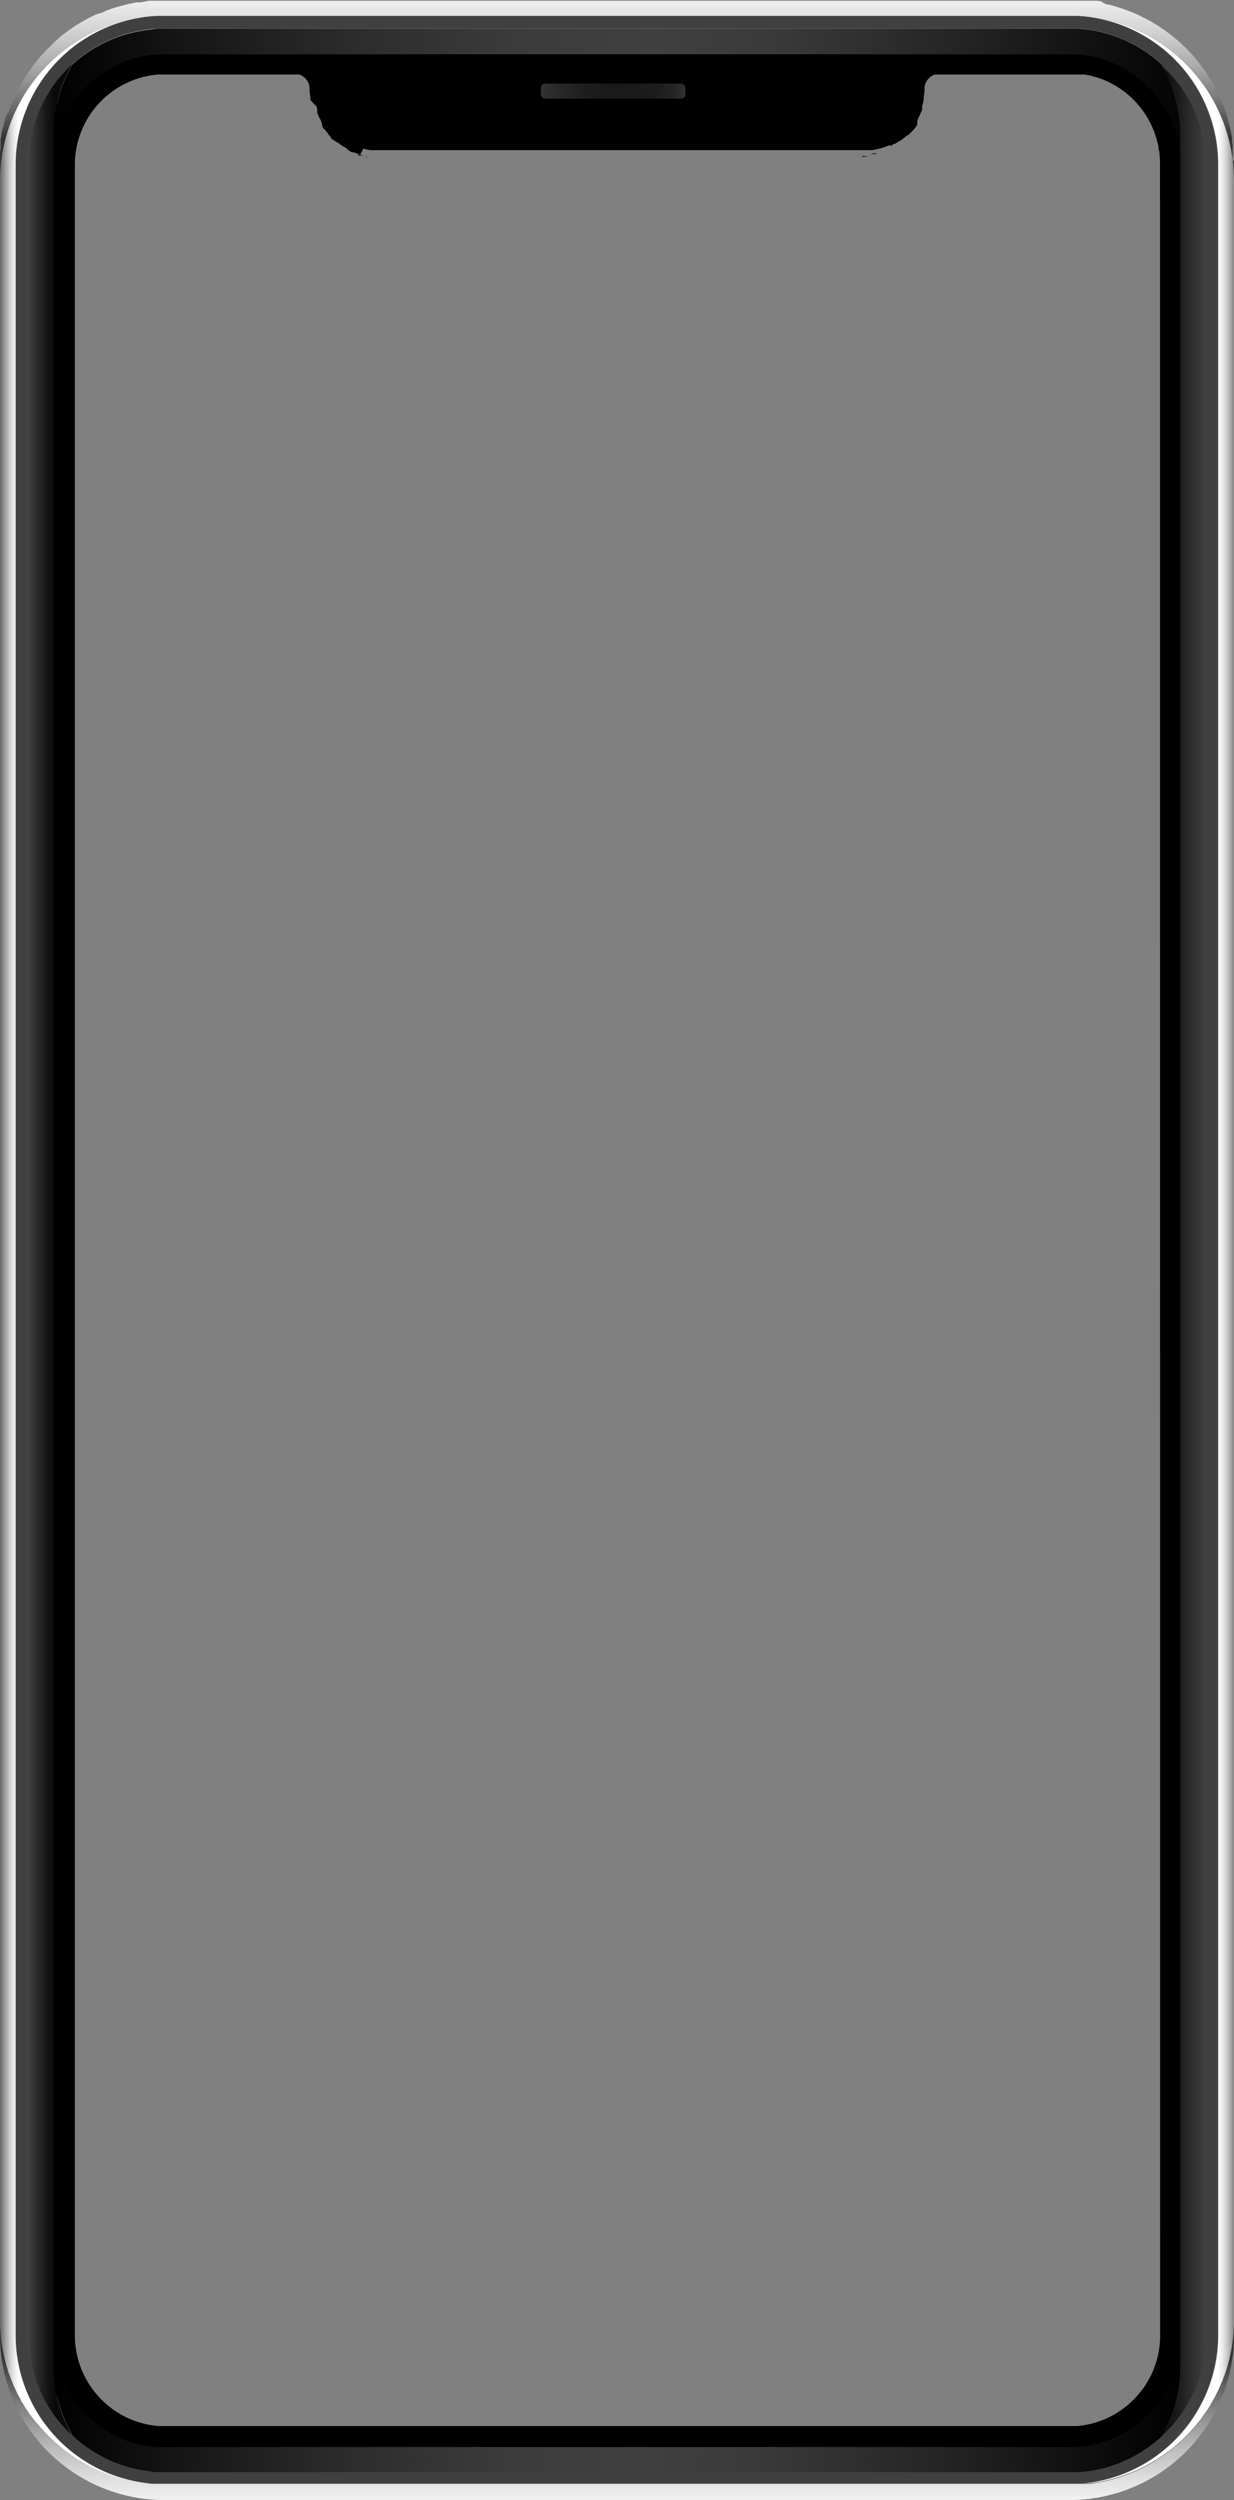 <svg xmlns="http://www.w3.org/2000/svg" xmlns:xlink="http://www.w3.org/1999/xlink" viewBox="0 0 99.39 201.33"><rect x="0" y="0" width="99.39" height="201.33" fill="#808080" stroke="none"/><defs><style>.cls-1{fill:url(#linear-gradient);}.cls-2{fill:url(#linear-gradient-2);}.cls-3{fill:url(#linear-gradient-3);}.cls-4{fill:url(#linear-gradient-4);}.cls-5{fill:#404040;}.cls-6{fill:url(#linear-gradient-5);}.cls-7{fill:url(#linear-gradient-6);}.cls-8{fill:url(#linear-gradient-7);}.cls-9{fill:url(#linear-gradient-8);}.cls-10{fill:url(#linear-gradient-9);}.cls-11{fill:url(#linear-gradient-10);}</style><linearGradient id="linear-gradient" y1="100.64" x2="1.47" y2="100.64" gradientUnits="userSpaceOnUse"><stop offset="0" stop-color="#666"/><stop offset="0.06" stop-color="#727272"/><stop offset="0.33" stop-color="#a8a8a8"/><stop offset="0.57" stop-color="#d0d0d0"/><stop offset="0.76" stop-color="#e8e8e8"/><stop offset="0.87" stop-color="#f1f1f1"/><stop offset="0.95" stop-color="#f7f7f7"/><stop offset="1" stop-color="#fff"/></linearGradient><linearGradient id="linear-gradient-2" x1="98.15" y1="100.65" x2="99.61" y2="100.65" gradientUnits="userSpaceOnUse"><stop offset="0" stop-color="#fff"/><stop offset="0.05" stop-color="#f7f7f7"/><stop offset="0.13" stop-color="#f1f1f1"/><stop offset="0.24" stop-color="#e8e8e8"/><stop offset="0.43" stop-color="#d0d0d0"/><stop offset="0.67" stop-color="#a8a8a8"/><stop offset="0.94" stop-color="#727272"/><stop offset="1" stop-color="#666"/></linearGradient><linearGradient id="linear-gradient-3" x1="49.69" y1="201.33" x2="49.69" y2="189.71" gradientUnits="userSpaceOnUse"><stop offset="0" stop-color="#f1f1f1"/><stop offset="0.12" stop-color="#e3e3e3"/><stop offset="0.34" stop-color="#bfbfbf"/><stop offset="0.63" stop-color="#848484"/><stop offset="1" stop-color="#333"/></linearGradient><linearGradient id="linear-gradient-4" x1="49.69" y1="11.09" x2="49.69" y2="-3.41" gradientUnits="userSpaceOnUse"><stop offset="0" stop-color="#333"/><stop offset="0.07" stop-color="#4c4c4c"/><stop offset="0.25" stop-color="#828282"/><stop offset="0.42" stop-color="#afafaf"/><stop offset="0.59" stop-color="#d2d2d2"/><stop offset="0.74" stop-color="#ebebeb"/><stop offset="0.89" stop-color="#fafafa"/><stop offset="1" stop-color="#fff"/></linearGradient><linearGradient id="linear-gradient-5" x1="93.58" y1="100.72" x2="97.11" y2="100.72" gradientUnits="userSpaceOnUse"><stop offset="0" stop-color="#f1f1f1"/><stop offset="0" stop-color="#f0f0f0"/><stop offset="0.14" stop-color="#b7b7b7"/><stop offset="0.27" stop-color="#888"/><stop offset="0.4" stop-color="#636363"/><stop offset="0.51" stop-color="#494949"/><stop offset="0.62" stop-color="#393939"/><stop offset="0.7" stop-color="#333"/></linearGradient><linearGradient id="linear-gradient-6" x1="4.3" y1="193.63" x2="95.08" y2="193.63" gradientUnits="userSpaceOnUse"><stop offset="0"/><stop offset="0.1" stop-color="#141414"/><stop offset="0.26" stop-color="#2c2c2c"/><stop offset="0.4" stop-color="#3b3b3b"/><stop offset="0.52" stop-color="#404040"/><stop offset="0.63" stop-color="#393939"/><stop offset="0.79" stop-color="#242424"/><stop offset="0.99" stop-color="#020202"/><stop offset="1"/></linearGradient><linearGradient id="linear-gradient-7" x1="4.3" y1="7.82" x2="97.12" y2="7.82" xlink:href="#linear-gradient-6"/><linearGradient id="linear-gradient-8" x1="2.28" y1="100.66" x2="4.37" y2="100.66" gradientUnits="userSpaceOnUse"><stop offset="0" stop-color="#404040"/><stop offset="0.64" stop-color="#1a1a1a"/><stop offset="1" stop-color="#0a0a0a"/></linearGradient><linearGradient id="linear-gradient-9" x1="93.56" y1="100.73" x2="97.11" y2="100.73" gradientUnits="userSpaceOnUse"><stop offset="0" stop-color="#0a0a0a"/><stop offset="0.36" stop-color="#1a1a1a"/><stop offset="1" stop-color="#404040"/></linearGradient><linearGradient id="linear-gradient-10" x1="43.57" y1="7.34" x2="55.2" y2="7.34" gradientUnits="userSpaceOnUse"><stop offset="0" stop-color="#333"/><stop offset="0.09" stop-color="#2b2b2b"/><stop offset="0.29" stop-color="#1e1e1e"/><stop offset="0.48" stop-color="#1a1a1a"/><stop offset="0.79" stop-color="#1c1c1c"/><stop offset="0.9" stop-color="#232323"/><stop offset="0.98" stop-color="#2e2e2e"/><stop offset="1" stop-color="#333"/></linearGradient></defs><g id="Layer_2" data-name="Layer 2"><g id="object"><path class="cls-1" d="M12,200l-.31,0h0a6.17,6.17,0,0,1-.62-.09,13.38,13.38,0,0,1-3.55-1.13l-.23-.12-.59-.31a2.26,2.26,0,0,0-.26-.16,13.2,13.2,0,0,1-1.25-.86l-.22-.17-.62-.53-.19-.19-.22-.21L3.68,196l-.14-.15-.17-.19a13.76,13.76,0,0,1-1-1.19l-.15-.22c-.16-.23-.31-.47-.45-.71s-.11-.18-.15-.27a13.13,13.13,0,0,1-.93-2.06c0-.1-.07-.2-.1-.29a13.56,13.56,0,0,1-.39-1.52l-.06-.31A13.82,13.82,0,0,1,0,186.83V14.51A13.26,13.26,0,0,1,12.62,1.28a12,12,0,0,0-11.36,12V188.09A12,12,0,0,0,12,200Z"/><path class="cls-2" d="M99.39,14.51V186.83a13.38,13.38,0,0,1-.64,4.07c0,.09-.07.19-.1.29s-.07.19-.11.29a2,2,0,0,1-.08.22l-.27.63-.14.28c-.06.13-.12.26-.19.38s-.09.17-.14.26l-.15.26q-.21.38-.45.72c-.05.07-.1.15-.16.22a2.27,2.27,0,0,1-.18.25c0,.08-.12.16-.18.24l-.19.24-.19.23-.41.46c-.21.22-.43.45-.66.66l-.21.19-.48.41-.22.17c-.24.19-.49.37-.74.53l-.26.17-.52.32-.27.14a8.86,8.86,0,0,1-.87.44l-.24.1a2.36,2.36,0,0,1-.28.12l-.29.11-.65.23-.23.07c-.29.09-.59.16-.88.23l-.32.06a1.91,1.91,0,0,1-.33.06l-.62.09h0l-.32,0a12,12,0,0,0,10.71-11.92V13.24a12,12,0,0,0-11-11.94A13.26,13.26,0,0,1,99.39,14.51Z"/><path class="cls-3" d="M99.39,186.83v1.26a13.26,13.26,0,0,1-13.25,13.24H13.25A13.26,13.26,0,0,1,0,188.09v-1.26a13.82,13.82,0,0,0,.19,2.24l.06.31a13.56,13.56,0,0,0,.39,1.52c0,.09.06.19.1.29a13.13,13.13,0,0,0,.93,2.06c0,.09.1.18.15.27s.29.48.45.71l.15.22a13.76,13.76,0,0,0,1,1.19l.17.19.14.15.22.22.22.21.19.19.62.53.22.17a13.2,13.2,0,0,0,1.25.86,2.26,2.26,0,0,1,.26.16l.59.31.23.12A13.38,13.38,0,0,0,11,199.88a6.17,6.17,0,0,0,.62.09h0c.21,0,.42.05.64.06l.32,0H86.76l.33,0,.52,0,.12,0h0c.21,0,.41-.05.62-.09a1.91,1.91,0,0,0,.33-.06l.32-.06c.29-.07.59-.14.88-.23l.23-.07.65-.23.29-.11a2.36,2.36,0,0,0,.28-.12l.24-.1a8.86,8.86,0,0,0,.87-.44l.27-.14.52-.32.26-.17c.25-.16.5-.34.74-.53l.22-.17.48-.41.21-.19c.23-.21.45-.44.66-.66s.28-.3.41-.46l.19-.23.19-.24a1.88,1.88,0,0,0,.18-.24,1.44,1.44,0,0,0,.18-.25c.06-.07.11-.15.16-.22q.24-.34.45-.72l.15-.26c0-.09.1-.17.14-.26s.13-.25.19-.38l.14-.28.27-.63a2,2,0,0,0,.08-.22c0-.1.08-.19.11-.29s.07-.2.1-.29A13.38,13.38,0,0,0,99.39,186.83Z"/><path class="cls-4" d="M99.39,13.24v1.27a13.26,13.26,0,0,0-12-13.18l-.32,0-.33,0h0l-.62,0H13.25l-.62,0h0A13.26,13.26,0,0,0,0,14.51V13.24c0-.13,0-.26,0-.39s0-.19,0-.29,0-.42.05-.63l0-.32a1.11,1.11,0,0,0,0-.17l0-.21.06-.33c0-.19.07-.37.11-.56a2.68,2.68,0,0,1,.07-.27c.06-.28.14-.55.22-.82L.7,9c0-.1.07-.21.11-.31L.9,8.44,1,8.23A2.6,2.6,0,0,1,1.09,8l.08-.18c0-.09.08-.18.13-.27a5.21,5.21,0,0,1,.24-.47l.12-.23c.05-.1.11-.19.16-.27A12.13,12.13,0,0,1,3.07,4.78l.19-.23.24-.26c.13-.15.26-.28.4-.42l.44-.43L4.81,3l.24-.2.5-.37.51-.35.53-.32.27-.15.27-.15.28-.14.28-.14L8.27,1,8.55.86h0l.28-.1.28-.1.33-.1.3-.08.31-.08.31-.08L11,.19l.32,0L12,.06l.56,0,.34,0H86.48l.29,0,.64,0h0l.33,0,.32,0,.32,0,.31.06h0L89,.31l.28.07h.06l.26.07L90,.57l.25.08.55.19.36.14.27.11.28.13a2.44,2.44,0,0,1,.28.14,11.81,11.81,0,0,1,1.9,1.14l.22.16c.26.19.51.4.76.61l.32.29a11.86,11.86,0,0,1,1.19,1.27l.2.24.38.51.18.26.3.46.14.24c.09.15.17.3.25.45l.12.22c.13.26.26.52.37.78l.09.21c.11.26.21.53.3.8,0,.1.07.2.1.3a13.31,13.31,0,0,1,.42,1.79l0,.2c0,.1,0,.21.05.32l0,.32,0,.33q0,.28,0,.6C99.38,13,99.39,13.11,99.39,13.24Z"/><path class="cls-5" d="M86.76,1.28h0l-.62,0H13.25l-.62,0h0a12,12,0,0,0-11.36,12V188.09A12,12,0,0,0,12.3,200l.32,0H86.76l.33,0a12,12,0,0,0,11-11.94V13.24A12,12,0,0,0,86.76,1.28ZM97.11,188.09A11,11,0,0,1,87,199h-.31l-.57,0H13.25l-.58,0h-.3A11,11,0,0,1,2.28,188.09V13.24A11,11,0,0,1,12.65,2.29H86.72a11,11,0,0,1,10.39,11Z"/><path class="cls-6" d="M97.11,13.31V188.16a10.72,10.72,0,0,1-1.44,5.39c-.08.15-.17.29-.26.44s-.27.42-.42.62a11.14,11.14,0,0,1-1.41,1.58,11.37,11.37,0,0,0,1.5-5.67v-2c0-.12,0-.24,0-.37V13.3c0-.13,0-.25,0-.37V11a11.44,11.44,0,0,0-1.5-5.71A11,11,0,0,1,97.11,13.31Z"/><path d="M86.67,3.3h-74a10,10,0,0,0-9.39,9.94V188.09A10,10,0,0,0,12.46,198h.27l.52,0H86.14l.51,0h.29a10,10,0,0,0,9.16-9.93V13.24A10,10,0,0,0,86.67,3.3Zm6.77,184.79a7.28,7.28,0,0,1-1.51,4.44c-.05.07-.11.13-.16.19a6.77,6.77,0,0,1-.51.56c-.15.15-.32.31-.49.45h0c-.22.17-.44.34-.68.49a4.77,4.77,0,0,1-.73.42h0c-.12.07-.25.12-.38.18h0l-.4.15a5.91,5.91,0,0,1-.82.24,7.25,7.25,0,0,1-1,.16h-74a7.34,7.34,0,0,1-6.73-7.28V13.24A7.3,7.3,0,0,1,12.76,6H86.6l.22,0h.09l.19,0a1.81,1.81,0,0,1,.23,0h0l.33.06h.06l.26.07.38.11.31.1.32.13c.21.09.41.19.61.3a5.64,5.64,0,0,1,.53.31l.12.08.21.15a1.71,1.71,0,0,1,.26.21c.18.14.35.29.51.44l.23.24c.08.08.15.17.22.25a6.87,6.87,0,0,1,.78,1.1c.11.2.22.4.31.61a5.93,5.93,0,0,1,.26.63c0,.11.07.21.1.32s.13.48.18.73c0,.1,0,.19.05.29a7.45,7.45,0,0,1,.07,1.06Z"/><path d="M25.44,9.31a1,1,0,0,1-.07-.15l0-.05A.88.88,0,0,0,25.44,9.31Z"/><path d="M74,9.11s0,0,0,.05a1,1,0,0,1-.07.15Z"/><path d="M75.62,5.94A1.23,1.23,0,0,0,74.47,7v.16a4.93,4.93,0,0,1-.07.66c0,.07,0,.15,0,.22h0l-.06.26a2.17,2.17,0,0,1-.07.24s0,0,0,0a.14.14,0,0,1,0,.06.09.09,0,0,1,0,.05l0,.08,0,.08a1.43,1.43,0,0,1-.08.22l-.09.2v0h0a.89.89,0,0,1-.08.17,1.09,1.09,0,0,1-.08.15.08.08,0,0,1,0,0l0,.08-.06.09,0,0,0,0a.21.21,0,0,1,0,.06.18.18,0,0,1,0,.07l0,.07,0,0,0,.07,0,.05a.18.18,0,0,1-.05.07v0h0a.22.22,0,0,1-.05.08l0,0-.06.09h0l-.08.1-.09.1h0l-.06.06-.06.07-.07.06a1.36,1.36,0,0,1-.12.12l-.09.09-.06,0-.14.12-.14.11-.08.06-.1.08h0l-.1.06s0,0,0,0l-.17.1-.13.08a1,1,0,0,1-.17.1l-.06,0h0l-.12.06-.11.06-.11,0-.05,0,0,0h0l-.27.1-.25.09-.27.07a5.78,5.78,0,0,1-.57.12l-.24,0H30.08l-.24,0a5.23,5.23,0,0,1-.57-.12L29,12.45l-.25-.09-.26-.1h0l0,0-.06,0-.1,0-.11-.06L28,12.05a0,0,0,0,1,0,0L28,12l-.16-.1a.57.57,0,0,1-.13-.08l-.17-.1,0,0-.1-.06h0l-.09-.08-.09-.06L27,11.38l-.15-.12s0,0-.05,0l-.1-.09L26.61,11l-.06-.06-.07-.07-.05-.06h0a.21.21,0,0,1,0-.06l-.14-.15h0l-.07-.09,0,0-.06-.08h0v0L26,10.3l0-.05-.05-.07,0,0a.43.43,0,0,0,0-.07.16.16,0,0,1,0-.07l0-.06,0,0v0l-.06-.09a.3.3,0,0,1,0-.08l0,0-.07-.15-.09-.17h0a0,0,0,0,1,0,0,.88.88,0,0,1-.09-.2l-.09-.22,0-.08,0-.08s0,0,0-.05a.42.42,0,0,1,0-.06l0,0-.06-.24L25,8.07h0a1.7,1.7,0,0,1,0-.22,4.93,4.93,0,0,1-.07-.66c0-.05,0-.1,0-.16a1.23,1.23,0,0,0-1.15-1.09Z"/><path d="M30.33,12.69h0Z"/><path d="M69.26,12.68h0Z"/><path d="M25.26,8.89h0l0-.08Z"/><path d="M25.44,9.31a1,1,0,0,1-.07-.15l0-.05A.88.88,0,0,0,25.44,9.31Z"/><path d="M26.15,10.48l-.07-.09h0Z"/><path d="M26.38,10.75a.28.28,0,0,1-.09-.1l-.05-.05h0Z"/><path d="M26.48,10.87l-.06-.06h0Z"/><path d="M27.16,11.49,27,11.38l-.09-.07-.06-.05.15.12Z"/><path d="M27.25,11.55l.09.08,0,0Z"/><path d="M27.66,11.83l-.1-.06h0l-.06,0Z"/><path d="M28.74,12.36l-.22-.08,0,0Z"/><path d="M29,12.45l.28.07-.19,0-.09,0-.12,0-.13-.05Z"/><path d="M29.84,12.64l.24,0-.22,0h-.12l-.19,0-.24-.05,0,0A5.23,5.23,0,0,0,29.84,12.64Z"/><path d="M30.33,12.69h0Z"/><path d="M68.74,12.71h0Z"/><path d="M69.05,12.69h0Z"/><path d="M69.55,12.64a5.78,5.78,0,0,0,.57-.12l0,0-.24.05-.2,0h-.12l-.21,0Z"/><path d="M70.64,12.36l-.12.05-.13,0-.09,0-.18,0,.27-.07Z"/><path d="M70.64,12.36l.27-.1,0,0Z"/><path d="M71.73,11.83l.17-.1-.06,0h0Z"/><path d="M72.14,11.55l-.07.06,0,0Z"/><path d="M72.5,11.26l-.06.05a.27.27,0,0,1-.08.07l-.14.11.14-.11Z"/><path d="M73,10.81a.17.17,0,0,1-.06.06l.06-.06Z"/><path d="M73.15,10.6l-.05.05,0,0,.08-.1Z"/><path d="M73.31,10.39l-.07.09a.22.22,0,0,0,.05-.08Z"/><path d="M74,9.11s0,0,0,.05a1,1,0,0,1-.07.15Z"/><path d="M74.15,8.81l0,.08h0Z"/><path class="cls-7" d="M95.08,188.51v2a11.37,11.37,0,0,1-1.5,5.67A10.94,10.94,0,0,1,87,199.08l-.31,0h-74l-.3,0L12,199a10.89,10.89,0,0,1-6.14-2.85A11.46,11.46,0,0,1,4.3,190.5v-2.36a9,9,0,0,0,3.15,6.8,8.87,8.87,0,0,0,5.09,2.12H86.87A9,9,0,0,0,95.08,188.51Z"/><path class="cls-8" d="M97.11,13.31h0a11,11,0,0,0-10.39-11H12.66L12,2.41A10.92,10.92,0,0,0,5.81,5.23,11.48,11.48,0,0,0,4.3,10.94V13.3a9,9,0,0,1,8.42-8.93h73.9a8.94,8.94,0,0,1,8.46,8.57V11a11.44,11.44,0,0,0-1.5-5.71A11,11,0,0,1,97.11,13.31Z"/><path class="cls-9" d="M5.82,196.14a11,11,0,0,1-3.54-8V13.24A10.91,10.91,0,0,1,5.81,5.18a11.44,11.44,0,0,0-1.51,5.7V190.45A11.36,11.36,0,0,0,5.82,196.14Z"/><path class="cls-10" d="M97.11,13.31V188.16a10.72,10.72,0,0,1-1.44,5.39c-.08.15-.17.29-.26.44s-.27.42-.42.62a10.35,10.35,0,0,1-1.43,1.6l0,0a11.37,11.37,0,0,0,1.5-5.67V11a11.44,11.44,0,0,0-1.5-5.71A11,11,0,0,1,97.11,13.31Z"/><rect class="cls-11" x="43.57" y="6.73" width="11.63" height="1.22" rx="0.33"/></g></g></svg>